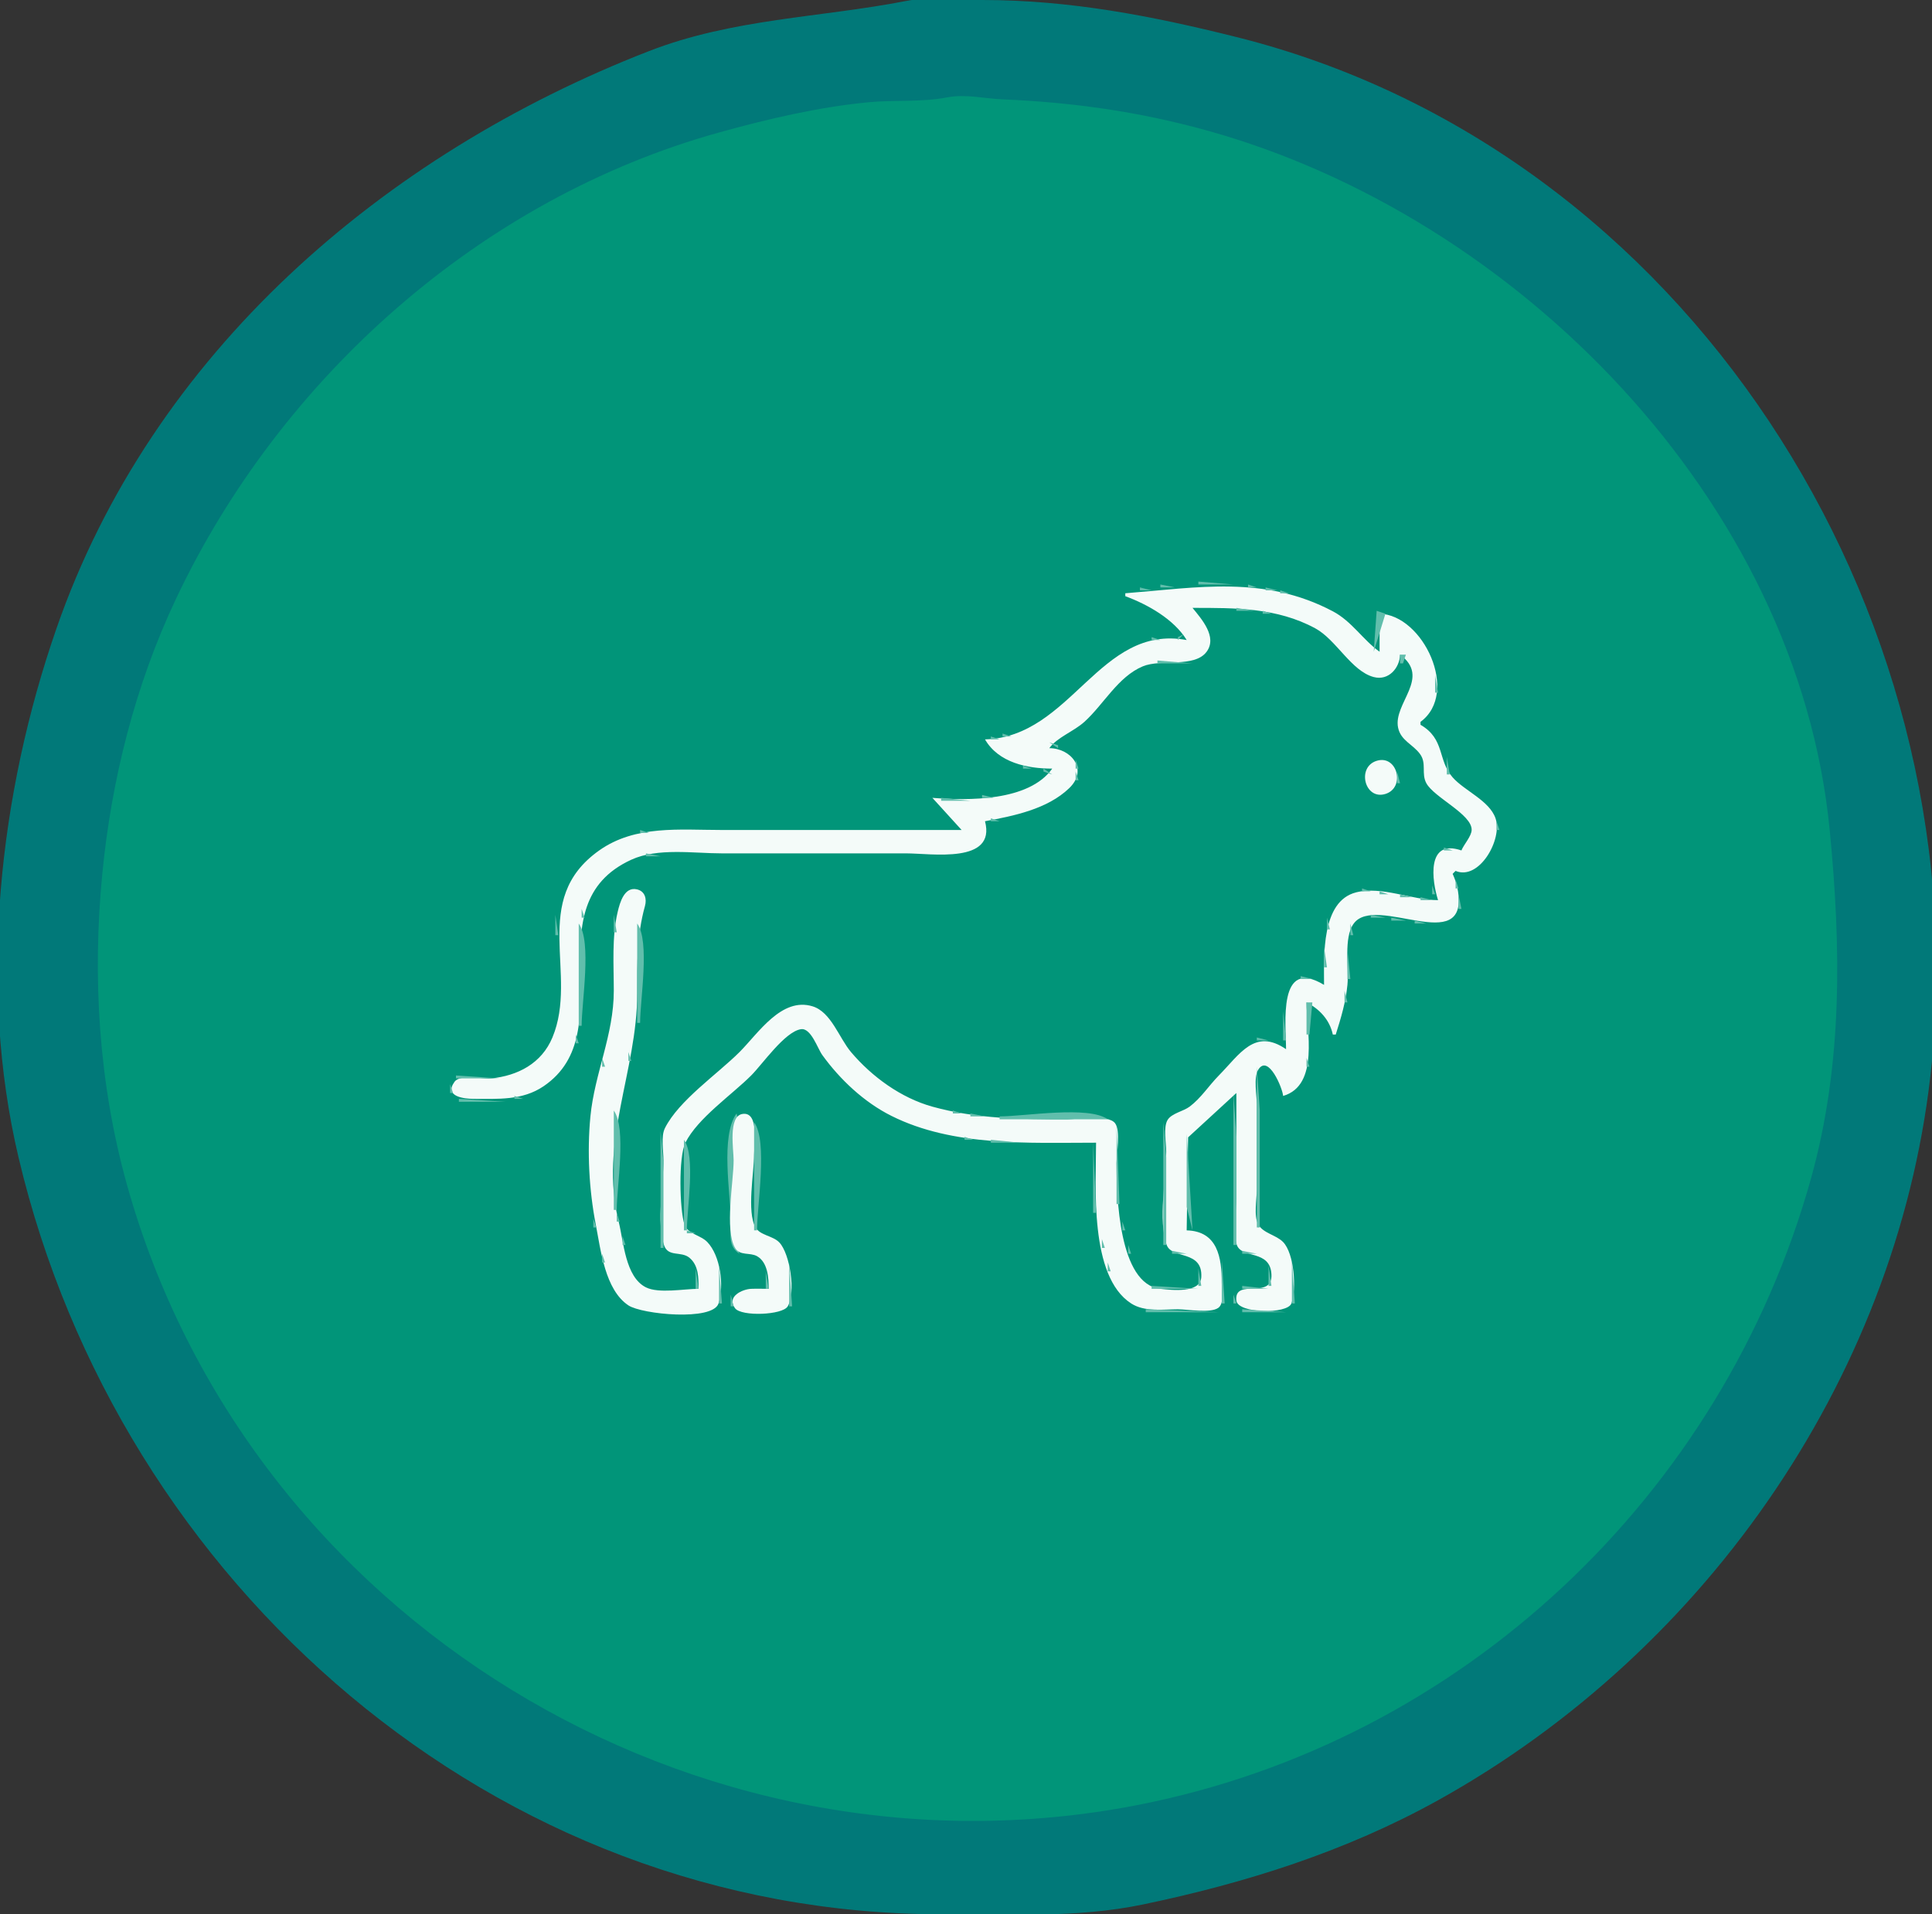 <?xml version="1.0" encoding="UTF-8" standalone="no"?>
<svg
   width="661"
   height="655"
   version="1.1"
   id="svg218"
   sodipodi:docname="coffee-cup.svg"
   inkscape:version="1.2.1 (9c6d41e410, 2022-07-14)"
   xmlns:inkscape="http://www.inkscape.org/namespaces/inkscape"
   xmlns:sodipodi="http://sodipodi.sourceforge.net/DTD/sodipodi-0.dtd"
   xmlns="http://www.w3.org/2000/svg"
   xmlns:svg="http://www.w3.org/2000/svg">
  <rect width="100%" height="100%" fill="#333333" stroke="none"/>
  <defs
     id="defs222" />
  <sodipodi:namedview
     id="namedview220"
     pagecolor="#ffffff"
     bordercolor="#000000"
     borderopacity="0.25"
     inkscape:showpageshadow="2"
     inkscape:pageopacity="0.0"
     inkscape:pagecheckerboard="0"
     inkscape:deskcolor="#d1d1d1"
     showgrid="false"
     inkscape:zoom="1.2381679"
     inkscape:cx="330.32676"
     inkscape:cy="327.5"
     inkscape:window-width="1920"
     inkscape:window-height="1001"
     inkscape:window-x="-9"
     inkscape:window-y="-9"
     inkscape:window-maximized="1"
     inkscape:current-layer="svg218" />
  <path
     style="fill:#017979; stroke:none;"
     d="M310 0.333C280.612 6.048 250.731 6.327 222 17.5C131.228 52.8 52.048 120.781 19.333 215C-0.321 271.604 -7.568 337.122 6.333 396C40.835 542.124 169.312 655 322 655C345.026 655 368.469 656.361 391 651.667C426.028 644.369 460.442 633.532 492 616C584.75 564.472 650.736 468.572 661 363C676.036 208.347 576.822 51.122 423 12.667C394.072 5.435 366.062 0 336 0C327.671 0 318.174 -1.256 310 0.333z"
     id="path180" />
  <path
     style="fill:#019579; stroke:none;"
     d="M283 3L284 4L283 3M324 33.333C315.298 35.025 305.839 34.141 297 35C279.874 36.665 262.593 40.724 246 45.333C164.63 67.936 95.956 129.21 60.167 205C46.251 234.469 38.137 266.732 35 299C31.559 334.389 33.758 370.53 43.333 405C84.722 553.997 237.967 647.034 389 617.667C500.095 596.065 589.462 511.739 619.667 403C630.534 363.878 629.881 323.916 626 284C615.026 171.123 518.865 74.073 413 44.667C389.781 38.217 366.99 35 343 34C336.689 33.737 330.416 32.086 324 33.333z"
     id="path184" />
  <path
     style="fill:#61beac; stroke:none;"
     d="M410 199L410 200L422 200L410 199M397 200L397 201L402 201L397 200z"
     id="path186" />
  <path
     style="fill:#f4fbf9; stroke:none;"
     d="M385 203L385 204C392.624 206.809 401.624 211.86 406 219C376.052 213.483 366.625 252.22 337 253C341.609 260.961 351.421 263 360 263C351.993 274.282 331.059 273.952 319 273L329 284L247 284C232.597 284 217.379 282.239 205 291C181.025 307.967 198.041 333.302 189 355C185.306 363.866 177.162 368.109 168 369C165.023 369.289 157.467 367.435 155.5 370.167C151.815 375.285 159.013 376 162 376C170.386 376 178.75 376.6 186 371.667C213.448 352.987 181.902 309.795 216 294.167C225.041 290.023 237.253 292 247 292L310 292C318.634 292 340.875 295.727 337 281C346.794 279.196 358.361 276.877 365.833 269.667C372.458 263.275 366.396 256 359 256C361.765 252.229 367.342 250.302 371 247C377.612 241.031 382.508 231.538 391 228C397.227 225.405 408.723 228.59 412.833 223C416.559 217.933 411.079 211.774 408 208C422.516 208 436.843 207.873 450 215C457.209 218.905 462.322 229.641 470 231.667C475.13 233.021 478.881 228.52 479 224C489.739 231.876 476.589 240.626 478.333 249C479.255 253.422 483.377 254.647 485.833 258C488.192 261.22 486.189 264.657 488 268C490.649 272.891 503.649 278.634 503.5 284C503.44 286.157 500.797 288.981 500 291C487.939 286.874 489.886 301.304 492 308C483.036 308 472.843 303.122 464 305.333C451.964 308.342 453 327.224 453 337C437.036 327.338 440 350.434 440 359C429.295 351.676 424.198 360.7 417 368C413.565 371.483 410.955 375.7 407 378.667C404.875 380.26 400.917 380.923 399.5 383.167C397.94 385.637 399 391.154 399 394C399 402.979 396.139 417.605 399.167 426C400.936 430.905 411.525 427.685 411 437C410.685 442.596 400.927 441.436 397 441C382.689 439.41 382 408.95 382 398C382 394.852 383.457 386.889 381.5 384.333C379.122 381.228 368.546 383 365 383C349.393 383 334.081 382.856 319 378.667C308.273 375.687 298.333 368.459 291.167 360C287.071 355.166 284.367 346.279 278 344.333C267.369 341.085 259.46 353.54 253 360C245.513 367.487 232.227 376.546 227.5 386C226.061 388.878 227 393.846 227 397C227 405.403 224.591 418.04 227.167 426C228.54 430.245 232.978 428.02 235.833 430.333C239.046 432.936 239 437.276 239 441C234.118 441 225.392 442.696 221 440.5C213.894 436.947 213.365 424.792 211.667 418C204.856 390.757 218 366.636 218 340C218 329.409 217.86 320.106 220.667 310C221.327 307.622 220.717 305.013 218 304.333C213.623 303.239 212.075 308.86 211.333 312C209.281 320.694 210 330.086 210 339C210 354.186 203.438 367.211 202 382C200.828 394.05 201.554 407.276 203.833 419C205.535 427.752 206.982 441.321 215 446.667C219.614 449.743 243.852 452.124 245.833 446C247.843 439.788 246.424 429.629 242 425C239.698 422.592 235.21 422.225 234.167 419C232.502 413.854 232.096 395.808 234.5 391C238.695 382.61 250.361 374.639 257 368C260.875 364.125 268.495 353.044 274 352.167C277.47 351.613 279.686 358.72 281.333 361C287.396 369.394 295.645 377.156 305 381.833C326.168 392.417 351.962 391 375 391C375 405.696 372.575 436.679 387 446C391.603 448.974 397.799 448 403 448C406.276 448 414.123 449.452 416.833 447.5C418.929 445.991 418 441.247 418 439C418 430.379 416.653 421.28 406 421L406.5 389.167L423 374L423 410C423 414.561 421.622 421.717 423.167 426C424.899 430.802 434.528 427.503 435 436C435.5 445.003 422.172 437.075 423 445C423.473 449.523 440.488 449.73 441.833 446C443.657 440.944 442.778 428.9 439 425C436.629 422.552 432.193 422.009 430.5 419C428.872 416.105 430 410.25 430 407L430 378C430 374.911 428.807 368.681 430.5 366C433.926 360.576 438.787 372.303 439 375C451.479 371.388 447 352.374 447 343C451.482 345.241 454.952 349.023 456 354L457 354C458.781 348.36 460.425 342.91 461 337C461.566 331.182 459.587 320.868 463.167 316C470.67 305.796 502.261 327.436 498.833 305C498.504 302.844 497.854 300.91 497 299L498 298C506.091 301.407 514.161 287.183 511.667 280C509.554 273.914 501.105 270.644 497 266C491.8 260.118 494.456 252.895 486 248L486 247C499.465 237.126 486.923 210.393 472 210L472 223C466.296 218.952 462.547 212.622 456 209.167C432.588 196.81 409.93 201.032 385 203z"
     id="path188" />
  <path
     style="fill:#61beac; stroke:none;"
     d="M427 200L427 201L430 201L427 200M390 201L390 202L394 202L390 201M433 201L433 202L437 202L433 201M387.667 202.333L388.333 202.667L387.667 202.333M438 202L438 203L441 203L438 202M384 203L385 204L384 203M442.667 203.333L443.333 203.667L442.667 203.333M385.667 204.333L386.333 204.667L385.667 204.333M445.667 204.333L446.333 204.667L445.667 204.333M388 205L389 206L388 205M448 205L449 206L448 205M390 206L391 207L390 206M450.667 206.333L451.333 206.667L450.667 206.333M392 207L393 208L392 207M452 207L453 208L452 207M394 208L395 209L394 208M408 208L409 209L408 208M423 208L423 209L429 209L423 208M454.667 208.333L455.333 208.667L454.667 208.333M395.667 209.333L396.333 209.667L395.667 209.333M432 209L432 210L435 210L432 209M456 209L457 210L456 209M471 209L470 223L474 210L471 209M397 210L398 211L397 210M437.667 210.333L438.333 210.667L437.667 210.333M458 210L459 211L458 210M476 210L477 211L476 210M398 211L399 212L398 211M410 211L411 212L410 211M440.667 211.333L441.333 211.667L440.667 211.333M459 211L460 212L459 211M478 211L479 212L478 211M411 212L412 213L411 212M443.667 212.333L444.333 212.667L443.667 212.333M461 212L462 213L461 212M480 212L481 213L480 212M412 213L413 214L412 213M446 213L447 214L446 213M462 213L463 214L462 213M402 214L403 215L402 214M448.667 214.333L449.333 214.667L448.667 214.333M463 214L464 215L463 214M482 214L483 215L482 214M403 215L404 216L403 215M413.333 215.667L413.667 216.333L413.333 215.667M450 215L451 216L450 215M464 215L465 216L464 215M483 215L484 216L483 215M452 216L453 217L452 216M465 216L466 217L465 216M484 216L485 217L484 216M405 217L403 218L403 219L405 217M454 217L455 218L454 217M466 217L467 218L466 217M485 217L486 218L485 217M394 218L394 219L397 219L394 218M455 218L456 219L455 218M467 218L468 219L467 218M486 218L487 219L486 218M390.667 219.333L391.333 219.667L390.667 219.333M456 219L457 220L456 219M468 219L469 220L468 219M487.333 219.667L487.667 220.333L487.333 219.667M388 220L389 221L388 220M469 220L470 221L469 220M385.667 221.333L386.333 221.667L385.667 221.333M488.333 221.667L488.667 222.333L488.333 221.667M383.667 222.333L384.333 222.667L383.667 222.333M382 223L383 224L382 223M412 223L413 224L412 223M489.333 223.667L489.667 224.333L489.333 223.667M380 224L381 225L380 224M411 224L412 225L411 224M479 224L479 227L480 227L481 224L479 224M379 225L380 226L379 225M410 225L411 226L410 225M378 226L379 227L378 226M396 226L396 227L408 227L396 226M463 226L464 227L463 226M481 226L482 227L481 226M377 227L378 228L377 227M392.667 227.333L393.333 227.667L392.667 227.333M464 227L465 228L464 227M490 227L491 228L490 227M376 228L377 229L376 228M389 228L390 229L389 228M482.333 228.667L482.667 229.333L482.333 228.667M375 229L376 230L375 229M388 229L389 230L388 229M465 229L466 230L465 229M477 229L478 230L477 229M374 230L375 231L374 230M386 230L387 231L386 230M466.667 230.333L467.333 230.667L466.667 230.333M475 230L476 231L475 230M373 231L374 232L373 231M385 231L386 232L385 231M468.667 231.333L469.333 231.667L468.667 231.333M473.667 231.333L474.333 231.667L473.667 231.333M491 231L491 237L492 237L491 231M372 233L373 234L372 233M371 234L372 235L371 234M382 234L383 235L382 234M381 235L382 236L381 235M370 236L371 237L370 236M380 236L381 237L380 236M369 237L370 238L369 237M379 237L380 238L379 237M482.333 237.667L482.667 238.333L482.333 237.667M368 238L369 239L368 238M367 239L368 240L367 239M490.333 239.667L490.667 240.333L490.333 239.667M366 240L367 241L366 240M377 240L378 241L377 240M481 240L482 241L481 240M364 241L365 242L364 241M376 241L377 242L376 241M480 241L481 242L480 241M363 242L364 243L363 242M375 242L376 243L375 242M479.333 242.667L479.667 243.333L479.333 242.667M489 242L490 243L489 242M362 243L363 244L362 243M374 243L375 244L374 243M360 244L361 245L360 244M373 244L374 245L373 244M488 244L489 245L488 244M358.667 245.333L359.333 245.667L358.667 245.333M372 245L373 246L372 245M478 245L479 246L478 245M356.667 246.333L357.333 246.667L356.667 246.333M371 246L372 247L371 246M354.667 247.333L355.333 247.667L354.667 247.333M370 247L371 248L370 247M486 247L487 248L486 247M353 248L354 249L353 248M487 248L488 249L487 248M350 249L351 250L350 249M367 249L368 250L367 249M478.333 249.667L478.667 250.333L478.333 249.667M488 249L489 250L488 249M347.667 250.333L348.333 250.667L347.667 250.333M366 250L367 251L366 250M489 250L490 251L489 250M343 251L343 252L346 252L343 251M490 251L491 252L490 251M339 252L339 253L342 253L339 252M363 252L364 253L363 252M479 252L480 253L479 252M491 252L492 253L491 252M336 253L337 254L336 253M361 253L362 254L361 253M480 253L481 254L480 253M492 253L493 254L492 253M337 254L338 255L337 254M359 254L362 256L362 255L359 254M481.667 254.333L482.333 254.667L481.667 254.333M493.333 254.667L493.667 255.333L493.333 254.667M338 255L339 256L338 255M483 255L484 256L483 255M339 256L340 257L339 256M364 256L365 257L364 256M484 256L485 257L484 256M494.333 256.667L494.667 257.333L494.333 256.667M340 257L341 258L340 257M485 257L486 258L485 257M342 258L343 259L342 258M486.333 258.667L486.667 259.333L486.333 258.667M343 259L344 260L343 259M367 259L368 260L367 259M495 259L495 265L496 265L495 259M345 260L346 261L345 260M368 260L368 263L369 263L368 260M470 260L471 261L470 260z"
     id="path190" />
  <path
     style="fill:#f4fbf9; stroke:none;"
     d="M471 260.333C464.077 262.478 466.895 273.868 474 271.667C480.923 269.522 478.105 258.132 471 260.333z"
     id="path192" />
  <path
     style="fill:#61beac; stroke:none;"
     d="M474.667 260.333L475.333 260.667L474.667 260.333M347.667 261.333L348.333 261.667L347.667 261.333M468 261L469 262L468 261M476 261L477 262L476 261M487.333 261.667L487.667 262.333L487.333 261.667z"
     id="path194" />
  <path
     style="fill:#019579; stroke:none;"
     d="M655 261L656 262L655 261z"
     id="path196" />
  <path
     style="fill:#61beac; stroke:none;"
     d="M350 262L350 263L353 263L350 262M467 262L468 263L467 262M477 262L478 263L477 262M357 263L357 264L360 265L357 263M368 264L368 267L369 267L368 264M478 264L478 268L479 268L478 264M357 265L358 266L357 265M466.333 265.667L466.667 266.333L466.333 265.667M496 265L497 266L496 265M356 266L357 267L356 266M497 266L498 267L497 266M353.667 267.333L354.333 267.667L353.667 267.333M367 267L368 268L367 267M487 267L488 268L487 267M498 267L499 268L498 267M351.667 268.333L352.333 268.667L351.667 268.333M488 268L489 269L488 268M499 268L500 269L499 268M349.667 269.333L350.333 269.667L349.667 269.333M467 269L468 270L467 269M477 269L478 270L477 269M346.667 270.333L347.333 270.667L346.667 270.333M364 270L365 271L364 270M468 270L469 271L468 270M476 270L477 271L476 270M502 270L503 271L502 270M343 271L344 272L343 271M363 271L364 272L363 271M470 271L471 272L470 271M474.667 271.333L475.333 271.667L474.667 271.333M490 271L491 272L490 271M503 271L504 272L503 271M336 272L336 273L340 273L336 272M361 272L362 273L361 272M504 272L505 273L504 272M322 273L322 274L332 274L322 273M360 273L361 274L360 273M505 273L506 274L505 273M319 274L320 275L319 274M358 274L359 275L358 274M494 274L495 275L494 274M506 274L507 275L506 274M320 275L321 276L320 275M356 275L357 276L356 275M495 275L496 276L495 275M321 276L322 277L321 276M354 276L355 277L354 276M496 276L497 277L496 276M509 276L510 277L509 276M322 277L323 278L322 277M351.667 277.333L352.333 277.667L351.667 277.333M497 277L498 278L497 277M510 277L511 278L510 277M323 278L324 279L323 278M348.667 278.333L349.333 278.667L348.667 278.333M498 278L499 279L498 278M511.333 278.667L511.667 279.333L511.333 278.667M324 279L325 280L324 279M344.667 279.333L345.333 279.667L344.667 279.333M500 279L501 280L500 279M325 280L326 281L325 280M339 280L339 281L342 281L339 280M501 280L502 281L501 280M337.333 281.667L337.667 282.333L337.333 281.667M502 281L503 282L502 281M512 281L512 284L513 284L512 281M503 282L504 283L503 282M328 283L329 284L328 283M219 284L219 285L222 285L219 284M503 284L504 285L503 284M215.667 285.333L216.333 285.667L215.667 285.333M337.333 285.667L337.667 286.333L337.333 285.667M502.333 285.667L502.667 286.333L502.333 285.667M212.667 286.333L213.333 286.667L212.667 286.333M511 286L512 287L511 286M210.667 287.333L211.333 287.667L210.667 287.333M501 287L502 288L501 287M510.333 287.667L510.667 288.333L510.333 287.667M208.667 288.333L209.333 288.667L208.667 288.333M336 288L337 289L336 288M207 289L208 290L207 289M335 289L336 290L335 289M500 289L501 290L500 289M205 290L206 291L205 290M334 290L335 291L334 290M494 290L494 291L497 291L494 290M499 290L500 291L499 290M509 290L510 291L509 290M204 291L205 292L204 291M332 291L333 292L332 291M492.667 291.333L493.333 291.667L492.667 291.333M221 292L221 293L226 293L221 292M491 292L492 293L491 292M508 292L509 293L508 292M202 293L203 294L202 293M217.667 293.333L218.333 293.667L217.667 293.333M490.333 293.667L490.667 294.333L490.333 293.667M215 294L216 295L215 294M507 294L508 295L507 294M213 295L214 296L213 295M211 296L212 297L211 296M489 296L490 297L489 296M506 296L507 297L506 296M505 297L506 298L505 297M197 298L198 299L197 298M208 298L209 299L208 298M498 298L499 299L498 298M503 298L504 299L503 298M196 299L197 300L196 299M207 299L208 300L207 299M489.333 299.667L489.667 300.333L489.333 299.667M497 299L498 300L497 299M206 300L207 301L206 300M195 301L196 302L195 301M205 301L206 302L205 301M498 301L498 304L499 304L498 301M194 303L195 304L194 303M204 303L205 304L204 303M490 303L490 306L491 306L490 303M193.333 304.667L193.667 305.333L193.333 304.667M215 304L216 305L215 304M218 304L219 305L218 304M466 304L466 305L469 305L466 304M220 305L221 306L220 305M462.667 305.333L463.333 305.667L462.667 305.333M472 305L472 306L475 306L472 305M460 306L461 307L460 306M479 306L479 307L483 307L479 306M491.333 306.667L491.667 307.333L491.333 306.667M499 306L499 311L500 311L499 306M192 307L193 308L192 307M201 307L202 308L201 307M459 307L460 308L459 307M486 307L486 308L490 308L486 307M212 308L213 309L212 308M200 309L201 310L200 309M457 309L458 310L457 309M191.333 310.667L191.667 311.333L191.333 310.667M211.333 310.667L211.667 311.333L211.333 310.667M220 310L221 311L220 310M456 310L457 311L456 310M199 311L199 314L200 314L199 311M219.333 312.667L219.667 313.333L219.333 312.667M455 312L456 313L455 312M498 312L499 313L498 312M190 313L190 320L191 320L190 313M210 313L210 319L211 319L210 313M465 313L466 314L465 313M469 313L469 314L474 314L469 313M497 313L498 314L497 313M454 314L454 318L455 318L454 314M476 314L476 315L481 315L476 314M496 314L497 315L496 314M463 315L464 316L463 315M484 315L484 316L488 316L484 315M494.667 315.333L495.333 315.667L494.667 315.333M198 316L198 351L199 351C199 342.84 202.527 322.224 198 316M218 316L218 350L219 350C219 342.037 222.417 322.074 218 316M462 316L462 320L463 320L462 316M491.667 316.333L492.333 316.667L491.667 316.333M453 324L453 331L454 331L453 324M461 325L461 335L462 335L461 325M445 334L445 335L449 335L445 334M443 335L444 336L443 335M450 335L451 336L450 335M442 336L443 337L442 336M452 336L453 337L452 336M440 338L441 339L440 338M460 339L460 343L461 343L460 339M439.333 340.667L439.667 341.333L439.333 340.667M447 343L447 354L448 354L449 343L447 343M269 344L270 345L269 344M278.667 344.333L279.333 344.667L278.667 344.333M449 344L450 345L449 344M267 345L268 346L267 345M280 345L281 346L280 345M451 345L452 346L451 345M266 346L267 347L266 346M439 346L439 356L440 356L439 346M459.333 346.667L459.667 347.333L459.333 346.667M265 347L266 348L265 347M264 348L265 349L264 348M283 348L284 349L283 348z"
     id="path198" />
  <path
     style="fill:#61beac; stroke:none;"
     d="M263 349L264 350L263 349M454.333 349.667L454.667 350.333L454.333 349.667M458.333 349.667L458.667 350.333L458.333 349.667M209.333 350.667L209.667 351.333L209.333 350.667M262 350L263 351L262 350M284 350L285 351L284 350M261 351L262 352L261 351M285.333 351.667L285.667 352.333L285.333 351.667M455.333 351.667L455.667 352.333L455.333 351.667M189.333 352.667L189.667 353.333L189.333 352.667M217.333 352.667L217.667 353.333L217.333 352.667M260 352L261 353L260 352M272 352L273 353L272 352M276.333 352.667L276.667 353.333L276.333 352.667M457.333 352.667L457.667 353.333L457.333 352.667M259 353L260 354L259 353M271 353L272 354L271 353M286 353L287 354L286 353M197 354L197 357L198 357L197 354M208.333 354.667L208.667 355.333L208.333 354.667M258 354L259 355L258 354M270 354L271 355L270 354M277 354L278 355L277 354M456 354L457 355L456 354M188.333 355.667L188.667 356.333L188.333 355.667M257 355L258 356L257 355M269 355L270 356L269 355M287 355L288 356L287 355M430 355L430 356L434 356L430 355M216.333 356.667L216.667 357.333L216.333 356.667M256 356L257 357L256 356M268 356L269 357L268 356M278 356L279 357L278 356M288 356L289 357L288 356M428 356L429 357L428 356M436 356L437 357L436 356M255 357L256 358L255 357M267 357L268 358L267 357M426 357L427 358L426 357M437 357L438 358L437 357M196 358L197 359L196 358M207.333 358.667L207.667 359.333L207.333 358.667M254 358L255 359L254 358M266 358L267 359L266 358M425 358L426 359L425 358M439 358L440 359L439 358M186 359L187 360L186 359M253 359L254 360L253 359M265 359L266 360L265 359M280 359L281 360L280 359M290 359L291 360L290 359M424 359L425 360L424 359M185 360L186 361L185 360M195 360L196 361L195 360M215 360L215 363L216 363L215 360M252 360L253 361L252 360M264 360L265 361L264 360M291 360L292 361L291 360M251 361L252 362L251 361M263 361L264 362L263 361M281 361L282 362L281 361M292 361L293 362L292 361M184 362L185 363L184 362M194 362L195 363L194 362M206 362L206 365L207 365L206 362M250 362L251 363L250 362M262 362L263 363L262 362M282 362L283 363L282 362M293 362L294 363L293 362M422 362L423 363L422 362M447 362L447 365L448 365L447 362M182 363L183 364L182 363M249 363L250 364L249 363M261 363L262 364L261 363M283 363L284 364L283 363M421 363L422 364L421 363M193 364L194 365L193 364M214.333 364.667L214.667 365.333L214.333 364.667M248 364L249 365L248 364M260 364L261 365L260 364M420 364L421 365L420 364M431 364L432 365L431 364M433 364L434 365L433 364M180 365L181 366L180 365M192 365L193 366L192 365M247 365L248 366L247 365M259 365L260 366L259 365M419 365L420 366L419 365M430 365L430 420L431 420L431 380L430 365M434 365L435 366L434 365z"
     id="path202" />
  <path
     style="fill:#61beac; stroke:none;"
     d="M178 366L179 367L178 366M191 366L192 367L191 366M205.333 366.667L205.667 367.333L205.333 366.667M246 366L247 367L246 366M258 366L259 367L258 366M285 366L286 367L285 366M297 366L298 367L297 366M418 366L419 367L418 366M435 366L436 367L435 366M446.333 366.667L446.667 367.333L446.333 366.667M174.667 367.333L175.333 367.667L174.667 367.333M245 367L246 368L245 367M257 367L258 368L257 367M286 367L287 368L286 367M298 367L299 368L298 367M417 367L418 368L417 367M156 368L156 369L171 369L156 368M189 368L190 369L189 368M213.333 368.667L213.667 369.333L213.333 368.667M244 368L245 369L244 368M256 368L257 369L256 368M287 368L288 369L287 368M299 368L300 369L299 368M436 368L437 369L436 368M445.333 368.667L445.667 369.333L445.333 368.667M155 369L156 370L155 369M188 369L189 370L188 369M243 369L244 370L243 369M255 369L256 370L255 369M288 369L289 370L288 369M437.333 369.667L437.667 370.333L437.333 369.667M187 370L188 371L187 370M204.333 370.667L204.667 371.333L204.333 370.667M242 370L243 371L242 370M254 370L255 371L254 370M289 370L290 371L289 370M302 370L303 371L302 370M444 370L445 371L444 370M154 371L154 374L155 374L154 371M186 371L187 372L186 371M241 371L242 372L241 371M253 371L254 372L253 371M290 371L291 372L290 371M303 371L304 372L303 371M438.333 371.667L438.667 372.333L438.333 371.667M184 372L185 373L184 372M212.333 372.667L212.667 373.333L212.333 372.667M240 372L241 373L240 372M252 372L253 373L252 372M291 372L292 373L291 372M305 372L306 373L305 372M182 373L183 374L182 373M251 373L252 374L251 373M292 373L293 374L292 373M307 373L308 374L307 373M412 373L413 374L412 373M180 374L181 375L180 374M203.333 374.667L203.667 375.333L203.333 374.667M250 374L251 375L250 374M294 374L295 375L294 374M309 374L310 375L309 374M411 374L412 375L411 374M422 374L422 426L423 426L423 389L422 374M441 374L442 375L441 374M155 375L156 376L155 375M176 375L176 376L179 376L176 375M249 375L250 376L249 375M295 375L296 376L295 375M311 375L312 376L311 375M410 375L411 376L410 375M439.667 375.333L440.333 375.667L439.667 375.333M157 376L157 377L173 377L157 376M211.333 376.667L211.667 377.333L211.333 376.667M248 376L249 377L248 376M296 376L297 377L296 376M313 376L314 377L313 376M409 376L410 377L409 376M420 376L421 377L420 376M247 377L248 378L247 377M298 377L299 378L298 377M315.667 377.333L316.333 377.667L315.667 377.333M408 377L409 378L408 377M419 377L420 378L419 377M246 378L247 379L246 378M299 378L300 379L299 378M318.667 378.333L319.333 378.667L318.667 378.333M407 378L408 379L407 378M418 378L419 379L418 378M202 379L203 380L202 379M245 379L246 380L245 379M301 379L302 380L301 379M322.667 379.333L323.333 379.667L322.667 379.333M405 379L406 380L405 379M210 380L210 414L211 414C211 406.037 214.417 386.074 210 380M244 380L245 381L244 380M302 380L303 381L302 380M326 380L326 381L329 381L326 380M403.667 380.333L404.333 380.667L403.667 380.333M243 381L244 382L243 381M252 381C246.391 388.894 250 408.315 250 418C250 422.402 249.049 426.444 253 429C246.16 414.56 255.692 394.539 252 381z"
     id="path206" />
  <path
     style="fill:#f4fbf9; stroke:none;"
     d="M263 441C261.006 441 258.992 440.917 257 441C253.993 441.125 248.431 443.661 251.5 447.667C253.694 450.53 267.721 450.014 269.5 447C272.322 442.218 270.281 429.049 266.667 425.167C264.464 422.801 260.128 422.803 258.5 420C255.418 414.691 258 401.144 258 395C258 391.791 259.799 380.215 254 381.167C249.058 381.978 251 393.427 251 397C251 404.21 247.856 420.825 251.5 427C253.155 429.804 256.556 428.459 259 429.833C262.688 431.908 263 437.254 263 441z"
     id="path208" />
  <path
     style="fill:#61beac; stroke:none;"
     d="M256 381L257 382L256 381M304 381L305 382L304 381M332 381L332 382L337 382L332 381M401 381L402 382L401 381M242 382L243 383L242 382M257 382L258 383L257 382M306 382L307 383L306 382M342 382L342 383L379 383C372.474 378.254 350.552 382 342 382M399 382L400 383L399 382M241 383L242 384L241 383M308.667 383.333L309.333 383.667L308.667 383.333M380 383L381 384L380 383M240 384L241 385L240 384M258 384L258 421L259 421C259 412.448 262.746 390.526 258 384M311 384L312 385L311 384M398 384L398 426L399 426L399 396L398 384M412 384L413 385L412 384M239 385L240 386L239 385M314 385L315 386L314 385M382 385L382 412L383 412L382 385M411 385L412 386L411 385M238 386L239 387L238 386M316.667 386.333L317.333 386.667L316.667 386.333M410 386L411 387L410 386M226 387L226 427L227 427L227 398L226 387M237 387L238 388L237 387M320.667 387.333L321.333 387.667L320.667 387.333M408 387L409 388L408 387M236 388L237 389L236 388M325.667 388.333L326.333 388.667L325.667 388.333M406 388L406 413L408 421L406 388M235 389L236 390L235 389M330 389L330 390L333 390L330 389M234 390L234 421L235 421C235 413.625 238.088 395.621 234 390M339 390L339 391L349 391L339 390M374 391L374 415L375 415L374 391z"
     id="path210" />
  <path
     style="fill:#019579; stroke:none;"
     d="M655 395L656 396L655 395z"
     id="path212" />
  <path
     style="fill:#61beac; stroke:none;"
     d="M202.333 413.667L202.667 414.333L202.333 413.667M211 415L211 418L212 418L211 415M383.333 415.667L383.667 416.333L383.333 415.667M375.333 416.667L375.667 417.333L375.333 416.667M203 417L203 420L204 420L203 417M384 418L384 421L385 421L384 418M212.333 420.667L212.667 421.333L212.333 420.667M431 420L432 421L431 420M235 421L235 422L238 422L235 421M259.667 421.333L260.333 421.667L259.667 421.333M376.333 421.667L376.667 422.333L376.333 421.667M410 421L411 422L410 421M433.667 421.333L434.333 421.667L433.667 421.333M204 422L205 423L204 422M239 422L240 423L239 422M262.667 422.333L263.333 422.667L262.667 422.333M412 422L413 423L412 422M435.667 422.333L436.333 422.667L435.667 422.333M213 423L213 426L214 426L213 423M240 423L241 424L240 423M264 423L265 424L264 423M385.333 423.667L385.667 424.333L385.333 423.667M413 423L414 424L413 423M437 423L438 424L437 423M241 424L242 425L241 424M377 424L377 427L378 427L377 424M414 424L415 425L414 424M438 424L439 425L438 424M242 425L243 426L242 425M415 425L416 426L415 425M439 425L440 426L439 425M205.333 426.667L205.667 427.333L205.333 426.667M243 426L244 427L243 426M267 426L268 427L267 426M386 426L386 429L387 429L386 426M416 426L417 427L416 426M440 426L441 427L440 426M227 427L228 428L227 427M244.333 427.667L244.667 428.333L244.333 427.667M268 427L269 428L268 427M399 427L400 428L399 427M423 427L424 428L423 427M214.333 428.667L214.667 429.333L214.333 428.667M228 428L229 429L228 428M401 428L401 429L406 429L401 428M417.333 428.667L417.667 429.333L417.333 428.667M425 428L425 429L430 429L425 428M441.333 428.667L441.667 429.333L441.333 428.667M206 429L206 432L207 432L206 429M233.667 429.333L234.333 429.667L233.667 429.333M245 429L246 430L245 429M258 429L259 430L258 429M269.333 429.667L269.667 430.333L269.333 429.667M378 429L379 430L378 429M407 429L408 430L407 429M236 430L237 431L236 430M260 430L261 431L260 430M408 430L409 431L408 430M387 431L388 432L387 431M409 431L410 432L409 431M418 431L418 446L419 446L418 431M433 431L434 432L433 431M442 431L442 446L443 446L442 431M215.333 432.667L215.667 433.333L215.333 432.667M237 432L238 433L237 432M270 432L270 447L271 447L270 432M379 432L379 435L380 435L379 432M246 433L246 446L247 446L246 433M434 433L434 440L435 440L434 433M207.333 434.667L207.667 435.333L207.333 434.667M238 434L238 441L239 441L238 434M388.333 434.667L388.667 435.333L388.333 434.667M410 434L410 440L411 440L410 434M262 435L262 441L263 441L262 435M216 436L217 437L216 436M380.333 436.667L380.667 437.333L380.333 436.667M389.333 436.667L389.667 437.333L389.333 436.667M208.333 437.667L208.667 438.333L208.333 437.667M218 438L219 439L218 438M390 438L391 439L390 438M381 439L382 440L381 439M392 439L393 440L392 439M209 440L210 441L209 440M220.667 440.333L221.333 440.667L220.667 440.333M394 440L394 441L410 441L394 440M425 440L425 441L434 441L425 440M252.667 441.333L253.333 441.667L252.667 441.333M382 441L383 442L382 441M210 442L211 443L210 442M251 442L252 443L251 442M383 442L384 443L383 442M211 443L212 444L211 443M250 443L250 447L251 447L250 443M384 443L385 444L384 443M422 443L422 446L423 446L422 443M212 444L213 445L212 444M213 445L214 446L213 445M386 445L387 446L386 445M214 446L215 447L214 446M387 446L388 447L387 446M216 447L217 448L216 447M245 447L246 448L245 447M269 447L270 448L269 447M389.667 447.333L390.333 447.667L389.667 447.333M417 447L418 448L417 447M423 447L424 448L423 447M441 447L442 448L441 447M218.667 448.333L219.333 448.667L218.667 448.333M244 448L245 449L244 448M252 448L253 449L252 448M268 448L269 449L268 448M392 448L392 449L417 449L392 448M425 448L425 449L440 449L425 448z"
     id="path214" />
  <path
     style="fill:#019579; stroke:none;"
     d="M514 601L515 602L514 601M222 638L223 639L222 638M439 638L440 639L439 638z"
     id="path216" />
</svg>
